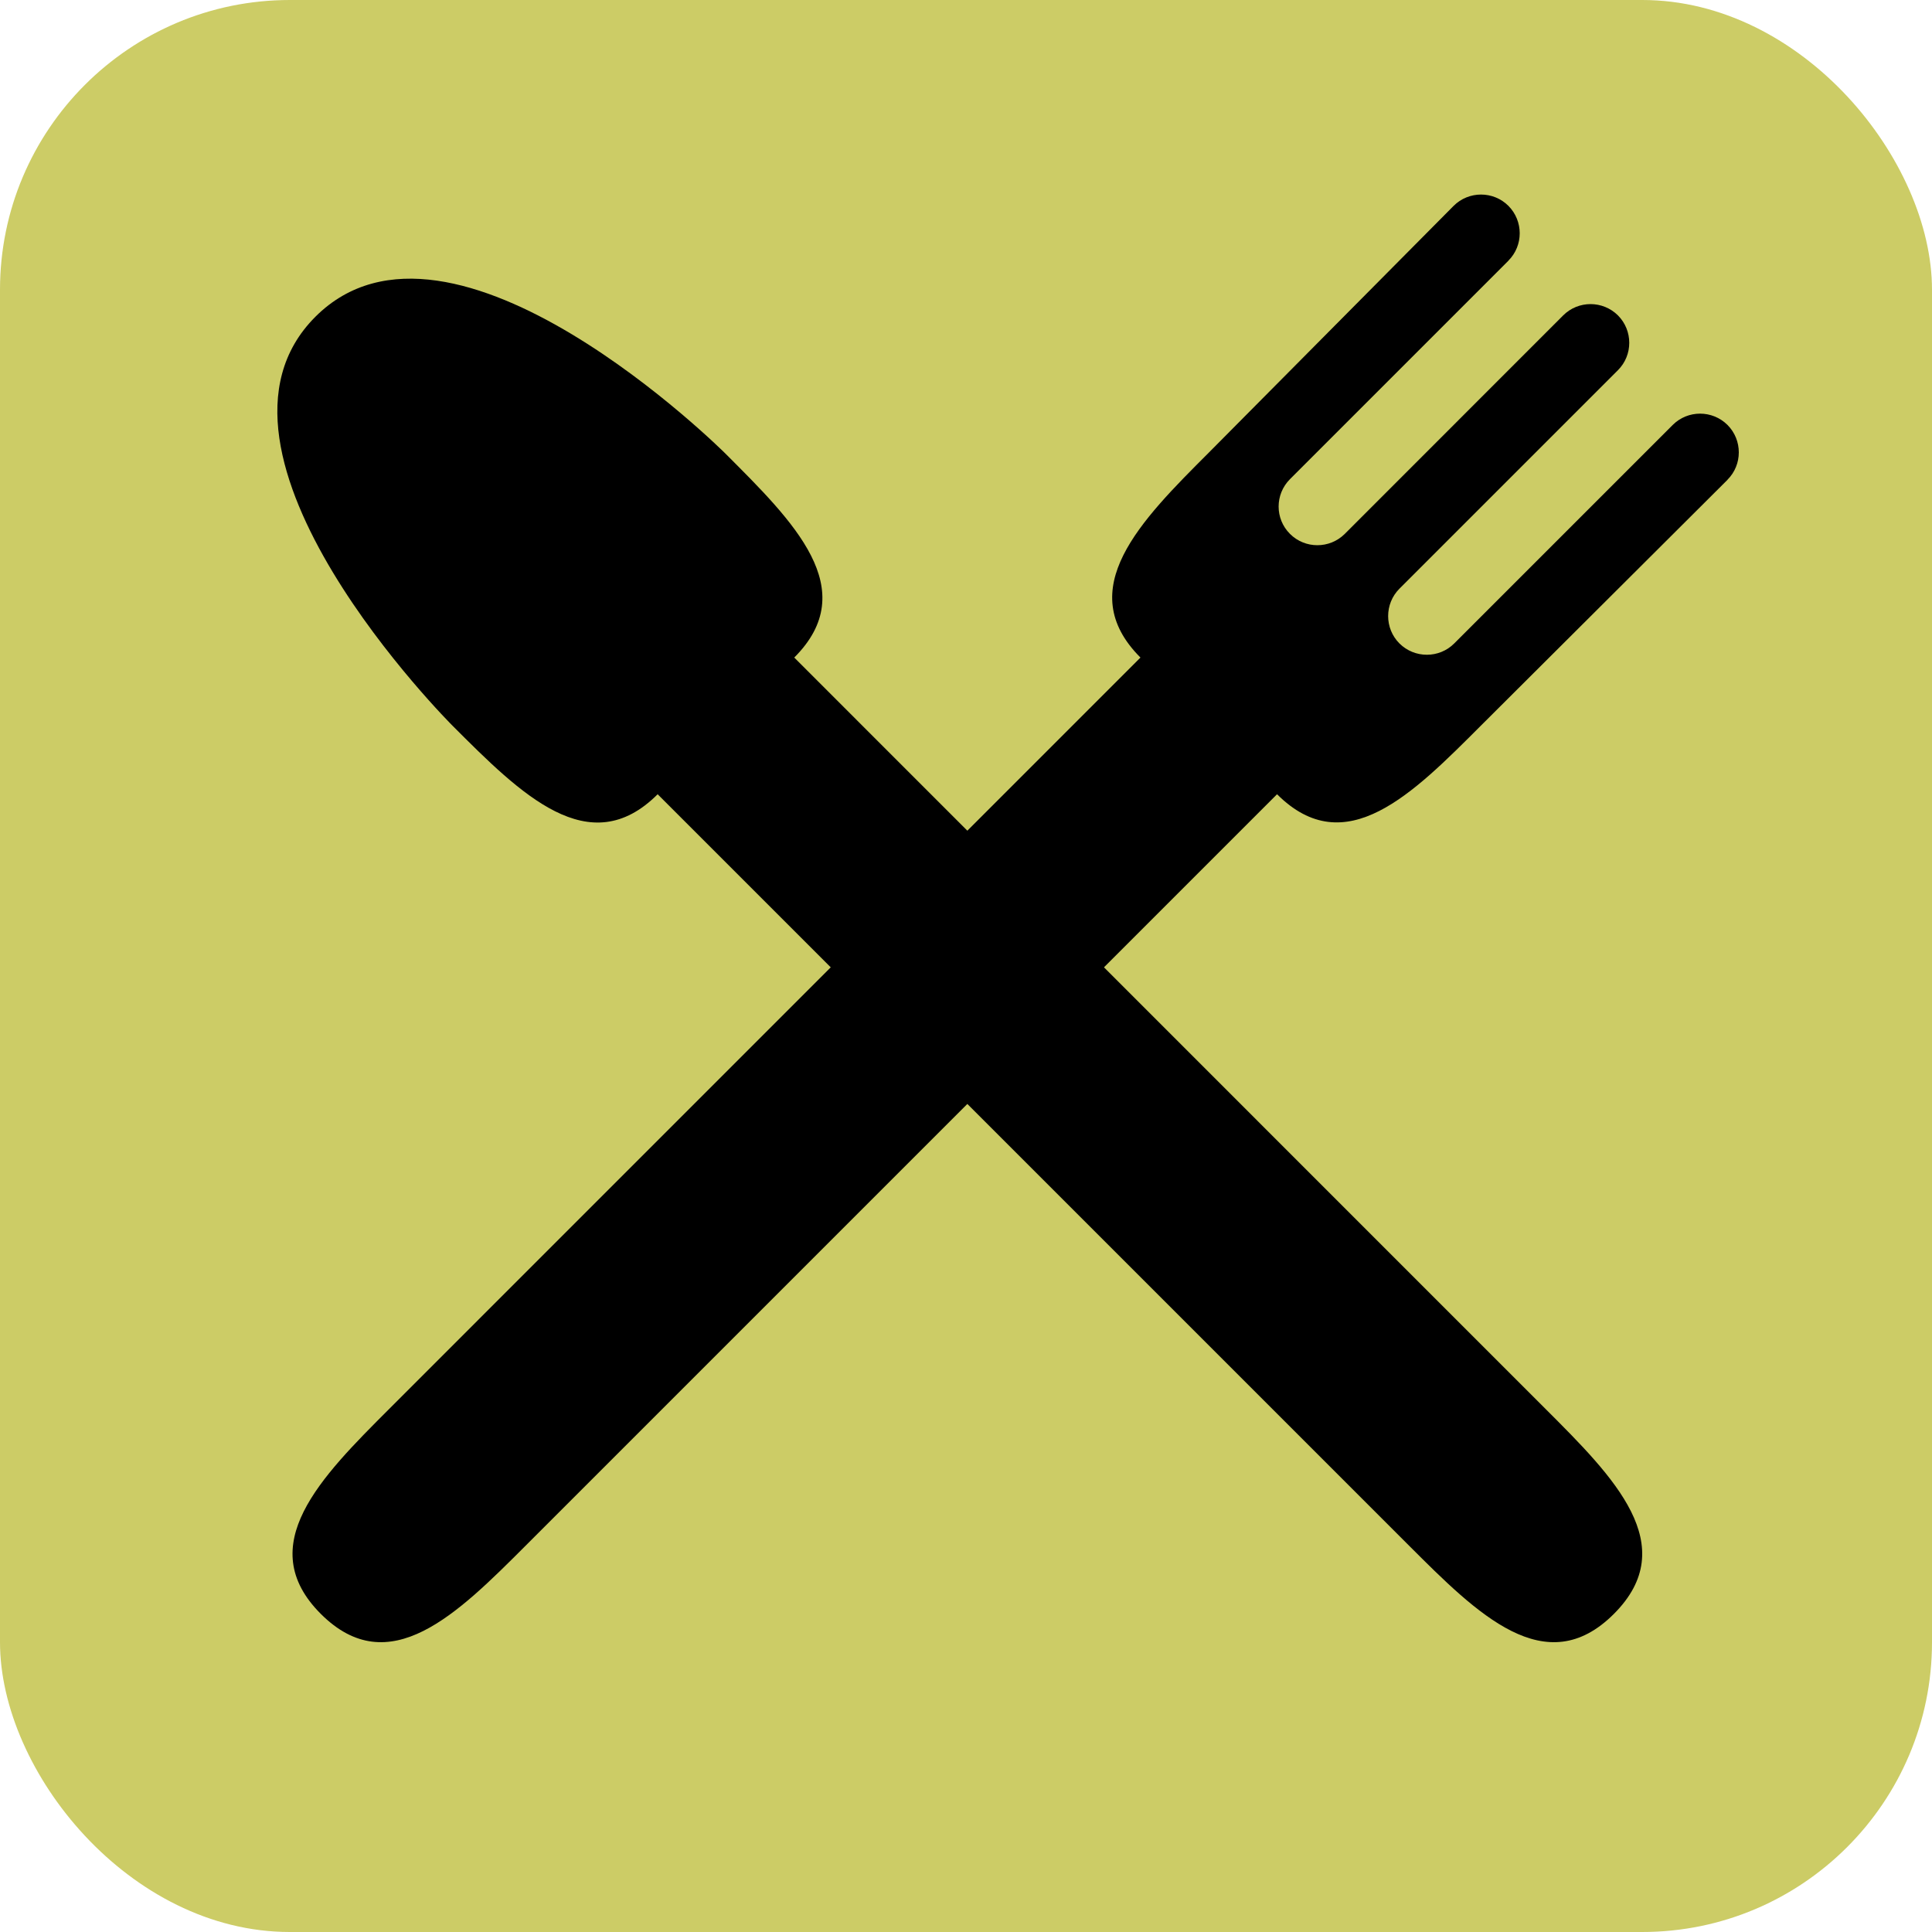 <?xml version="1.0" encoding="UTF-8" standalone="no"?>
<!-- Created with Inkscape (http://www.inkscape.org/) -->
<svg
   xmlns:dc="http://purl.org/dc/elements/1.1/"
   xmlns:cc="http://creativecommons.org/ns#"
   xmlns:rdf="http://www.w3.org/1999/02/22-rdf-syntax-ns#"
   xmlns:svg="http://www.w3.org/2000/svg"
   xmlns="http://www.w3.org/2000/svg"
   xmlns:sodipodi="http://sodipodi.sourceforge.net/DTD/sodipodi-0.dtd"
   xmlns:inkscape="http://www.inkscape.org/namespaces/inkscape"
   width="20"
   height="20"
   id="svg2"
   sodipodi:version="0.32"
   inkscape:version="0.46"
   version="1.0"
   sodipodi:docname="2020_st_amenity_restaurant.svg"
   inkscape:output_extension="org.inkscape.output.svg.inkscape">
  <sodipodi:namedview
     inkscape:window-height="844"
     inkscape:window-width="1440"
     inkscape:pageshadow="2"
     inkscape:pageopacity="0.0"
     guidetolerance="10.0"
     gridtolerance="20"
     objecttolerance="10.0"
     borderopacity="1.0"
     bordercolor="#666666"
     pagecolor="#ffffff"
     id="base"
     showgrid="true"
     inkscape:zoom="23.1"
     inkscape:cx="3.961039"
     inkscape:cy="10"
     inkscape:window-x="0"
     inkscape:window-y="22"
     inkscape:current-layer="svg2">
    <inkscape:grid
       type="xygrid"
       id="grid2383"
       visible="true"
       enabled="true" />
  </sodipodi:namedview>
  <defs
     id="defs4">
    <inkscape:perspective
       sodipodi:type="inkscape:persp3d"
       inkscape:vp_x="0 : 526.18109 : 1"
       inkscape:vp_y="0 : 1000 : 0"
       inkscape:vp_z="744.09448 : 526.18109 : 1"
       inkscape:persp3d-origin="372.04724 : 350.78739 : 1"
       id="perspective10" />
    <inkscape:perspective
       id="perspective2461"
       inkscape:persp3d-origin="10 : 6.6666667 : 1"
       inkscape:vp_z="20 : 10 : 1"
       inkscape:vp_y="0 : 1000 : 0"
       inkscape:vp_x="0 : 10 : 1"
       sodipodi:type="inkscape:persp3d" />
    <inkscape:perspective
       id="perspective2466"
       inkscape:persp3d-origin="400 : 200 : 1"
       inkscape:vp_z="800 : 300 : 1"
       inkscape:vp_y="0 : 1000 : 0"
       inkscape:vp_x="0 : 300 : 1"
       sodipodi:type="inkscape:persp3d" />
  </defs>
  <rect
     style="fill:#cccc66;fill-opacity:1;stroke:none;stroke-opacity:1"
     id="background"
     width="20"
     height="20"
     x="0"
     y="0"
     ry="3" />
  <path
     id="path2453"
     d="M 12.513,4.686 C 11.806,5.393 11.099,6.1 11.806,6.807 C 11.113,7.501 6.06,12.553 4.028,14.586 C 3.321,15.293 2.614,16 3.321,16.707 C 4.029,17.414 4.735,16.707 5.442,16 C 6.856,14.586 11.806,9.636 13.22,8.222 C 13.928,8.929 14.627,8.215 15.334,7.508 L 17.883,4.967 L 17.883,4.966 C 18.039,4.81 18.039,4.556 17.883,4.399 C 17.726,4.243 17.472,4.243 17.316,4.399 L 17.316,4.399 L 15.054,6.661 C 14.898,6.817 14.644,6.817 14.487,6.661 C 14.331,6.505 14.331,6.25 14.487,6.094 L 16.749,3.832 L 16.749,3.832 C 16.905,3.676 16.905,3.422 16.749,3.265 C 16.592,3.109 16.338,3.109 16.182,3.265 L 16.182,3.265 L 13.921,5.527 C 13.764,5.683 13.51,5.683 13.354,5.527 C 13.197,5.371 13.197,5.117 13.354,4.96 L 15.615,2.699 L 15.615,2.698 C 15.771,2.542 15.771,2.288 15.615,2.131 C 15.459,1.975 15.204,1.975 15.048,2.131 L 15.048,2.131 L 12.513,4.686 z" />
  <path
     id="path2455"
     d="M 4.686,7.514 C 5.393,8.222 6.101,8.929 6.808,8.222 C 7.501,8.915 12.553,13.967 14.586,16 C 15.293,16.707 16,17.414 16.707,16.707 C 17.414,15.999 16.708,15.293 16,14.586 C 14.586,13.172 9.636,8.222 8.222,6.807 C 8.929,6.1 8.215,5.401 7.508,4.694 C 7.508,4.694 4.676,1.869 3.265,3.279 C 1.854,4.69 4.686,7.514 4.686,7.514 z" />
</svg>